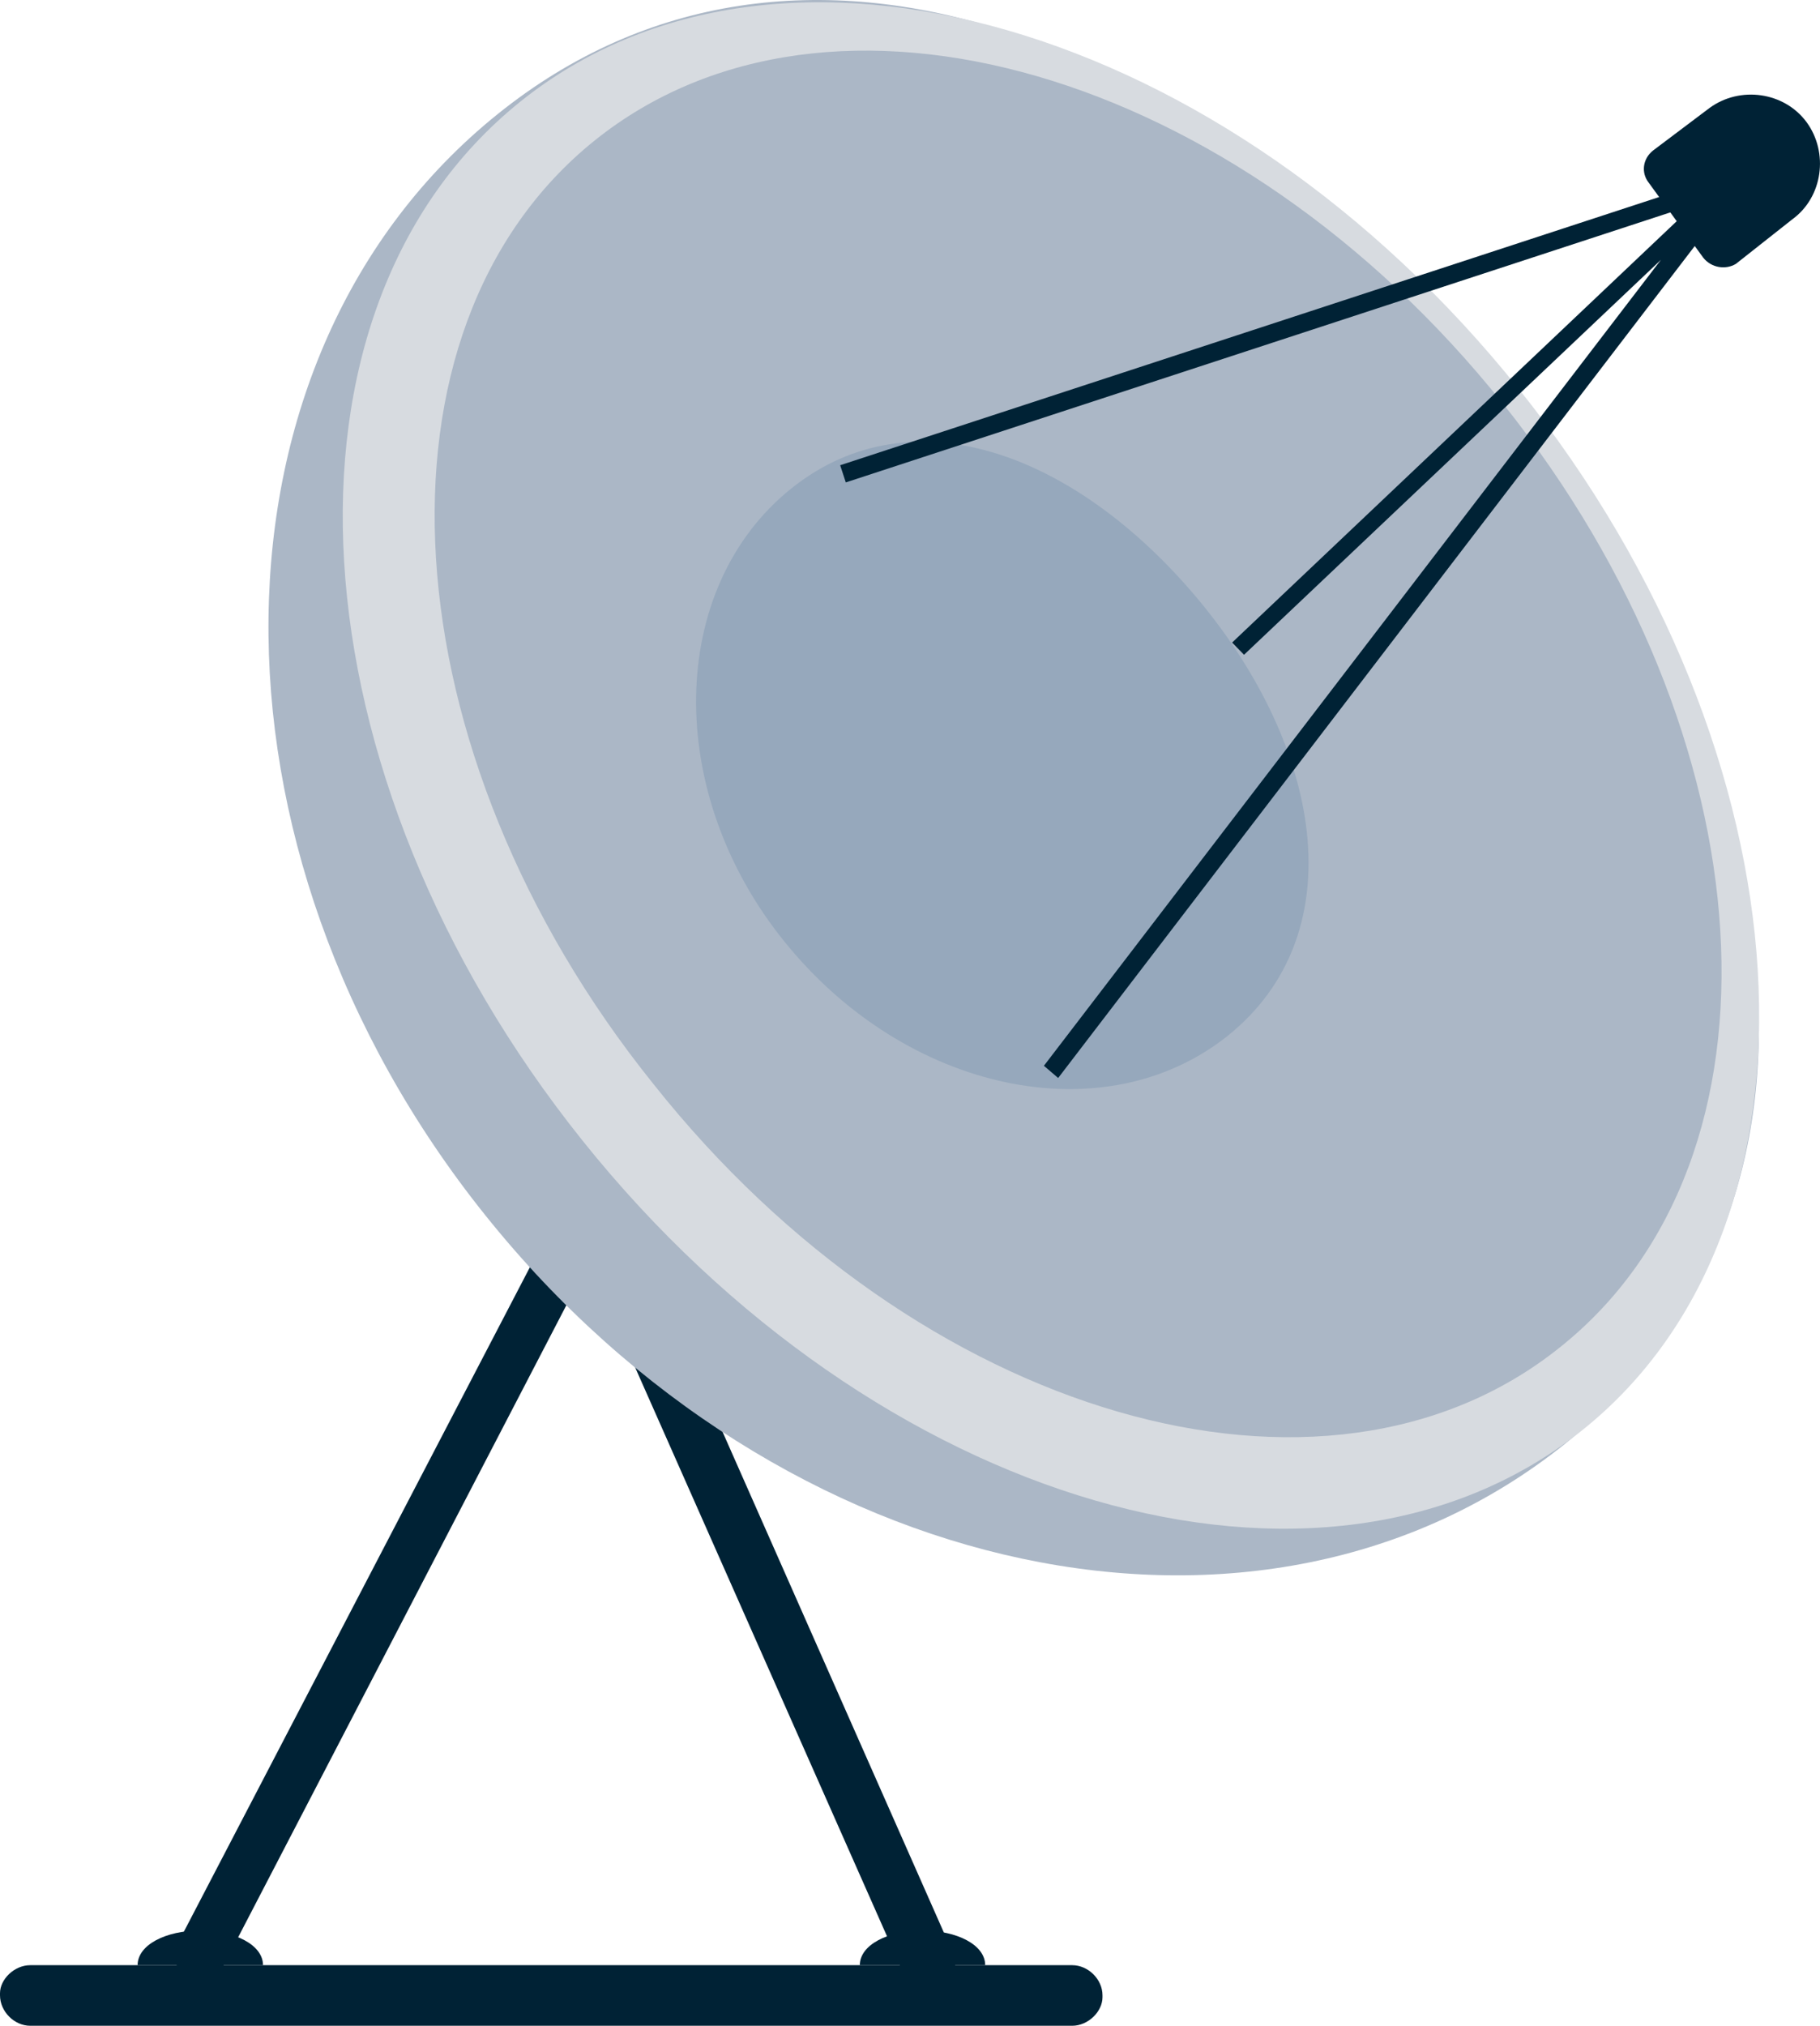 <svg version="1.1" id="ilhwsa8q1" xmlns:xml="http://www.w3.org/XML/1998/namespace"
	 xmlns="http://www.w3.org/2000/svg" xmlns:xlink="http://www.w3.org/1999/xlink" x="0px" y="0px" width="71px" height="79px"
	 viewBox="0 0 71 79" enable-background="new 0 0 71 79" xml:space="preserve">
<g>
	<g>
		<g>
			<path fill="#002235" d="M36.222,77.652c-0.394,0-0.787-0.232-0.945-0.621L22.963,49.229L8.684,76.717
				c-0.238,0.471-0.874,0.702-1.341,0.394c-0.475-0.235-0.713-0.871-0.396-1.347l16.255-31.202L37.173,76.16
				c0.235,0.477,0,1.104-0.477,1.336C36.459,77.573,36.301,77.652,36.222,77.652z"/>
		</g>
		<path fill="#002235" d="M41.825,79H1.181C0.556,79,0,78.444,0,77.81v-0.079c0-0.543,0.556-1.094,1.181-1.094h40.644
			c0.628,0,1.184,0.551,1.184,1.173v0.079C43.009,78.444,42.453,79,41.825,79z"/>
		<path fill="#002235" d="M5.368,76.637c0-0.794,1.102-1.351,2.441-1.351c1.344,0,2.451,0.557,2.451,1.351H5.368z"/>
		<path fill="#002235" d="M33.542,76.637c0-0.794,1.103-1.351,2.443-1.351c1.346,0,2.448,0.557,2.448,1.351H33.542z"/>
	</g>
	<g>
		<path fill="#ABB7C6" d="M61.01,56.339c-11.769,9.395-30.544,5.442-42.066-8.933C7.419,33.04,7.73,13.846,19.411,4.452
			c11.681-9.404,27.707-3.083,39.222,11.211C70.16,29.954,72.68,46.944,61.01,56.339z"/>
		<path fill="#D7DBE0" d="M59.264,15.187C47.832,0.898,30.386-4.157,20.284,3.975c-10.103,8.133-9.001,26.217,2.441,40.506
			c11.446,14.301,28.887,19.359,38.99,11.302C71.814,47.72,70.715,29.487,59.264,15.187z M25.494,42.278
			c-10.42-12.949-11.444-29.454-2.292-36.802c9.157-7.346,25.02-2.761,35.432,10.268C69.05,28.772,70.08,45.198,60.851,52.545
			C51.689,59.894,35.829,55.306,25.494,42.278z"/>
		<path fill="#002235" d="M66.448,10.053l-2.123-2.919c-0.318-0.397-0.238-0.945,0.158-1.261l2.203-1.659
			c1.189-0.873,2.917-0.635,3.791,0.55l0,0c0.869,1.188,0.634,2.925-0.557,3.789l-2.202,1.738
			C67.321,10.53,66.766,10.45,66.448,10.053z"/>
		<path fill="#96A8BC" d="M47.91,40.381c-4.822,3.862-12.554,2.215-17.287-3.635c-4.74-5.838-4.583-13.814,0.233-17.686
			c4.816-3.873,11.361-1.262,16.102,4.578C51.689,29.487,52.714,36.51,47.91,40.381z"/>
		<polygon fill="#002235" points="41.28,42.039 40.724,41.563 64.795,10.132 48.531,25.534 48.066,25.058 67.321,6.816 
			67.876,7.292 		"/>
		
			<rect x="49.873" y="-5.496" transform="matrix(-0.311 -0.95 0.95 -0.311 53.727 64.483)" fill="#002235" width="0.705" height="36.544"/>
	</g>
</g>
</svg>
